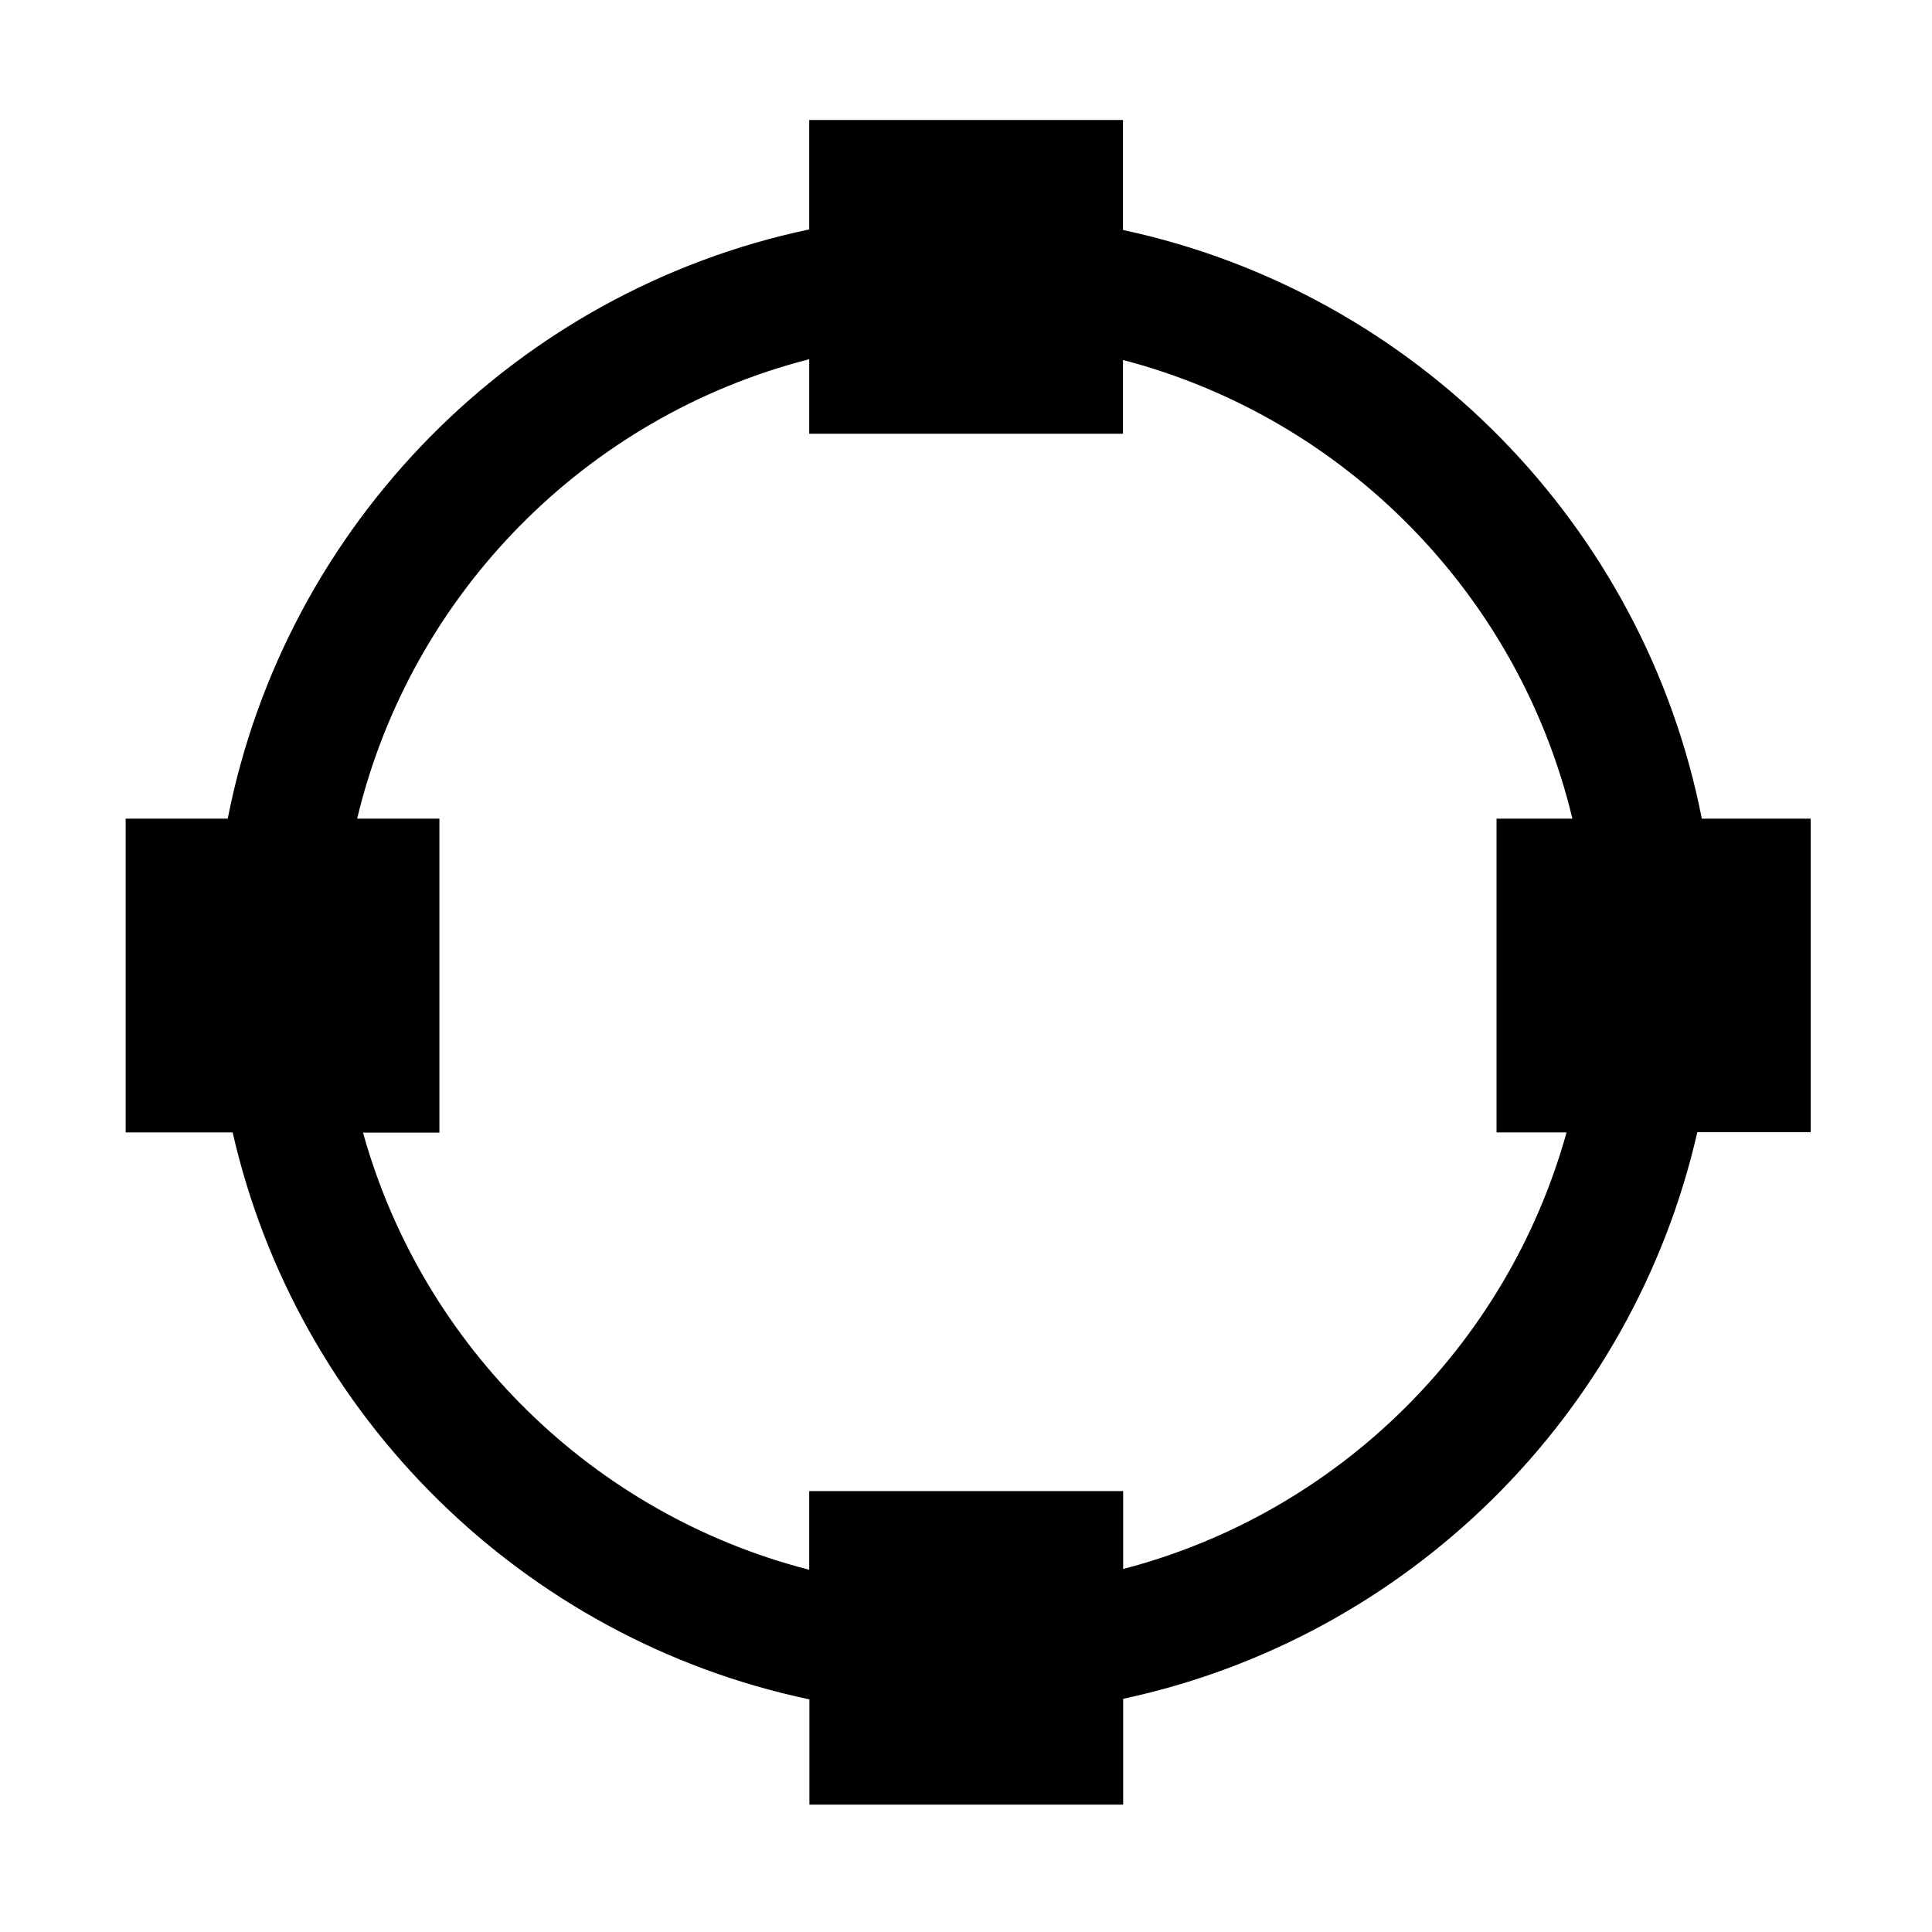 <?xml version="1.0" standalone="no"?><!DOCTYPE svg PUBLIC "-//W3C//DTD SVG 1.1//EN" "http://www.w3.org/Graphics/SVG/1.1/DTD/svg11.dtd"><svg class="icon" width="600px" height="600.00px" viewBox="0 0 1024 1024" version="1.1" xmlns="http://www.w3.org/2000/svg"><path d="M959.6 433.9H902c-30.6-155.7-152-278.9-306.8-312V63.6H428.9v58c-155.4 32.7-277.5 156.2-308.2 312.3H66.6v166.3h56.7C157.7 750.8 277.5 868.8 429 900.7v55.8h166.3v-56.1c150.9-32.3 270-150.1 304.3-300.3h60.1V433.9zM595.3 831.6v-41.3H428.9V832C314.5 802.7 224 713.8 192.4 600.3h40.5V433.9h-43.6c28.5-119.1 121.2-213.2 239.6-243.5v39.5h166.3v-39.1C712.9 221.5 805 315.3 833.4 433.9h-40.2v166.3h37.1C798.9 713.3 709 802 595.3 831.6z" /></svg>